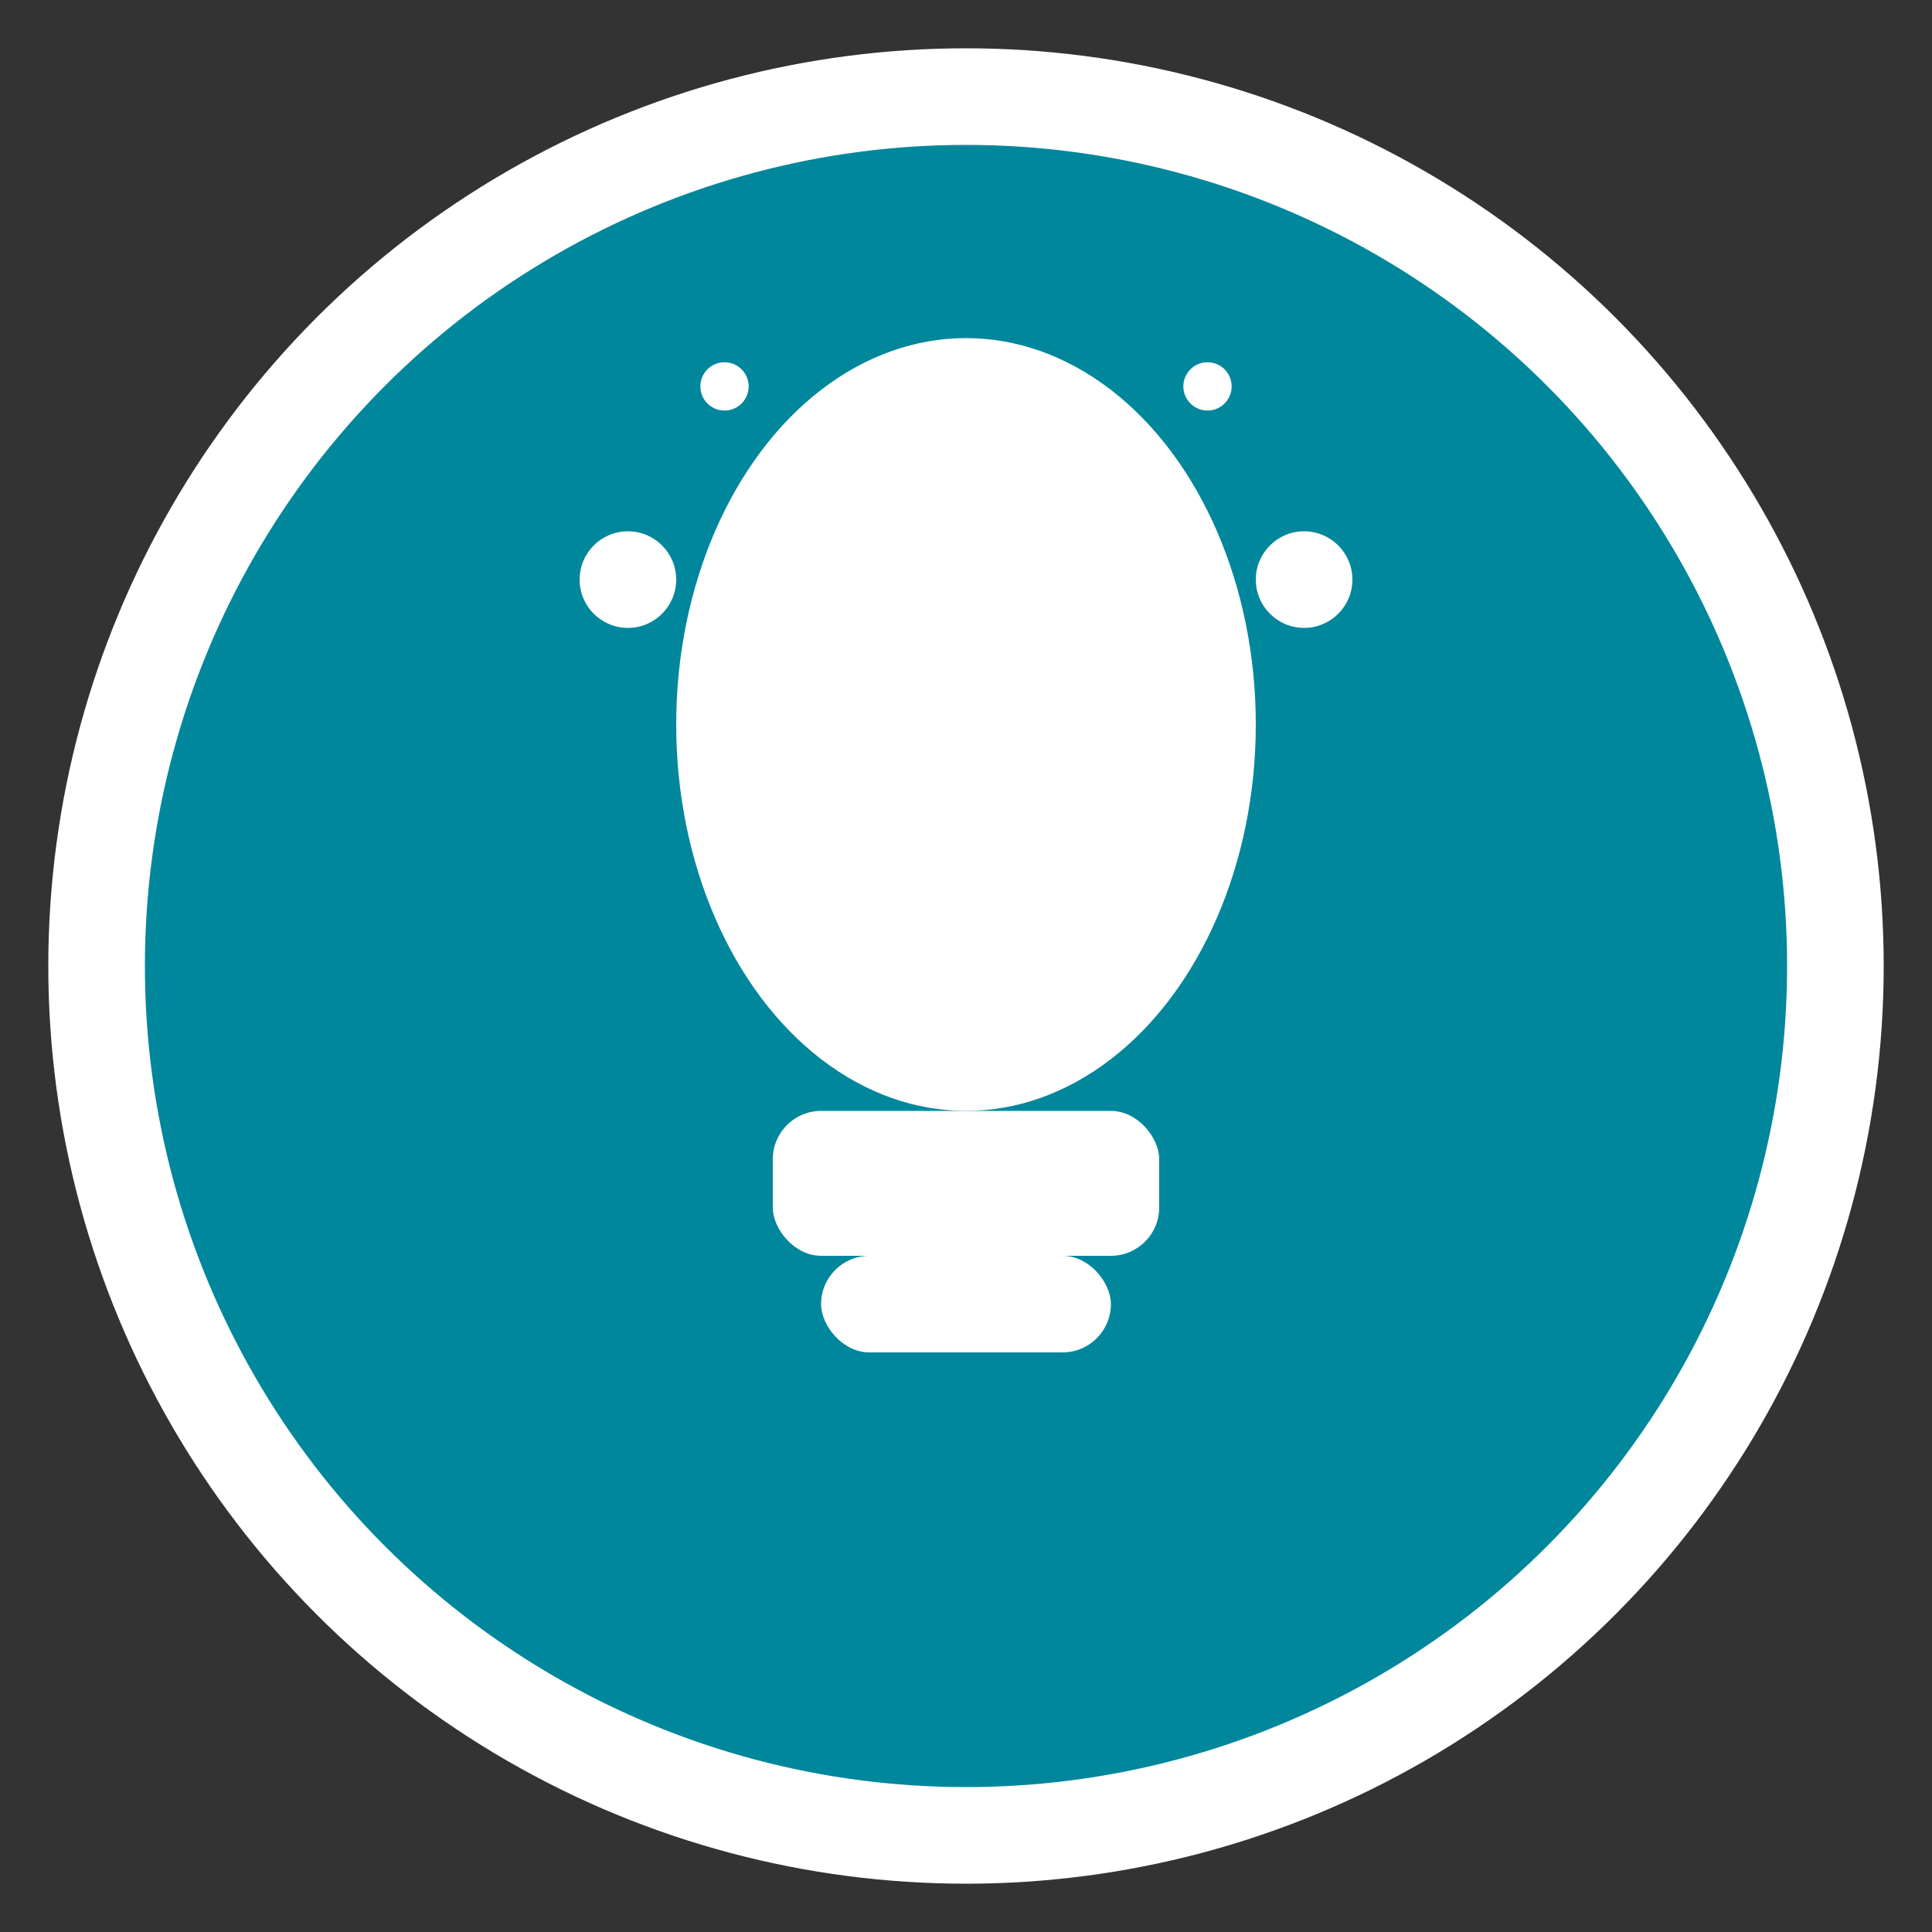 <svg xmlns="http://www.w3.org/2000/svg" viewBox="0 0 40 40" width="40" height="40">
  <rect x="0" y="0" width="40" height="40" fill="#333333" stroke="none"/>
  <!-- Teal background circle -->
  <circle cx="20" cy="20" r="18" fill="#00879c" stroke="white" stroke-width="2"/>
  <!-- White ResourceIdea logo (lightbulb representing idea) -->
  <g fill="white">
    <!-- Lightbulb shape -->
    <ellipse cx="20" cy="15" rx="6" ry="8"/>
    <!-- Base of bulb -->
    <rect x="16" y="23" width="8" height="3" rx="1"/>
    <rect x="17" y="26" width="6" height="2" rx="1"/>
    <!-- Small spark/idea indicators -->
    <circle cx="13" cy="12" r="1"/>
    <circle cx="27" cy="12" r="1"/>
    <circle cx="15" cy="8" r="0.5"/>
    <circle cx="25" cy="8" r="0.5"/>
  </g>
</svg>